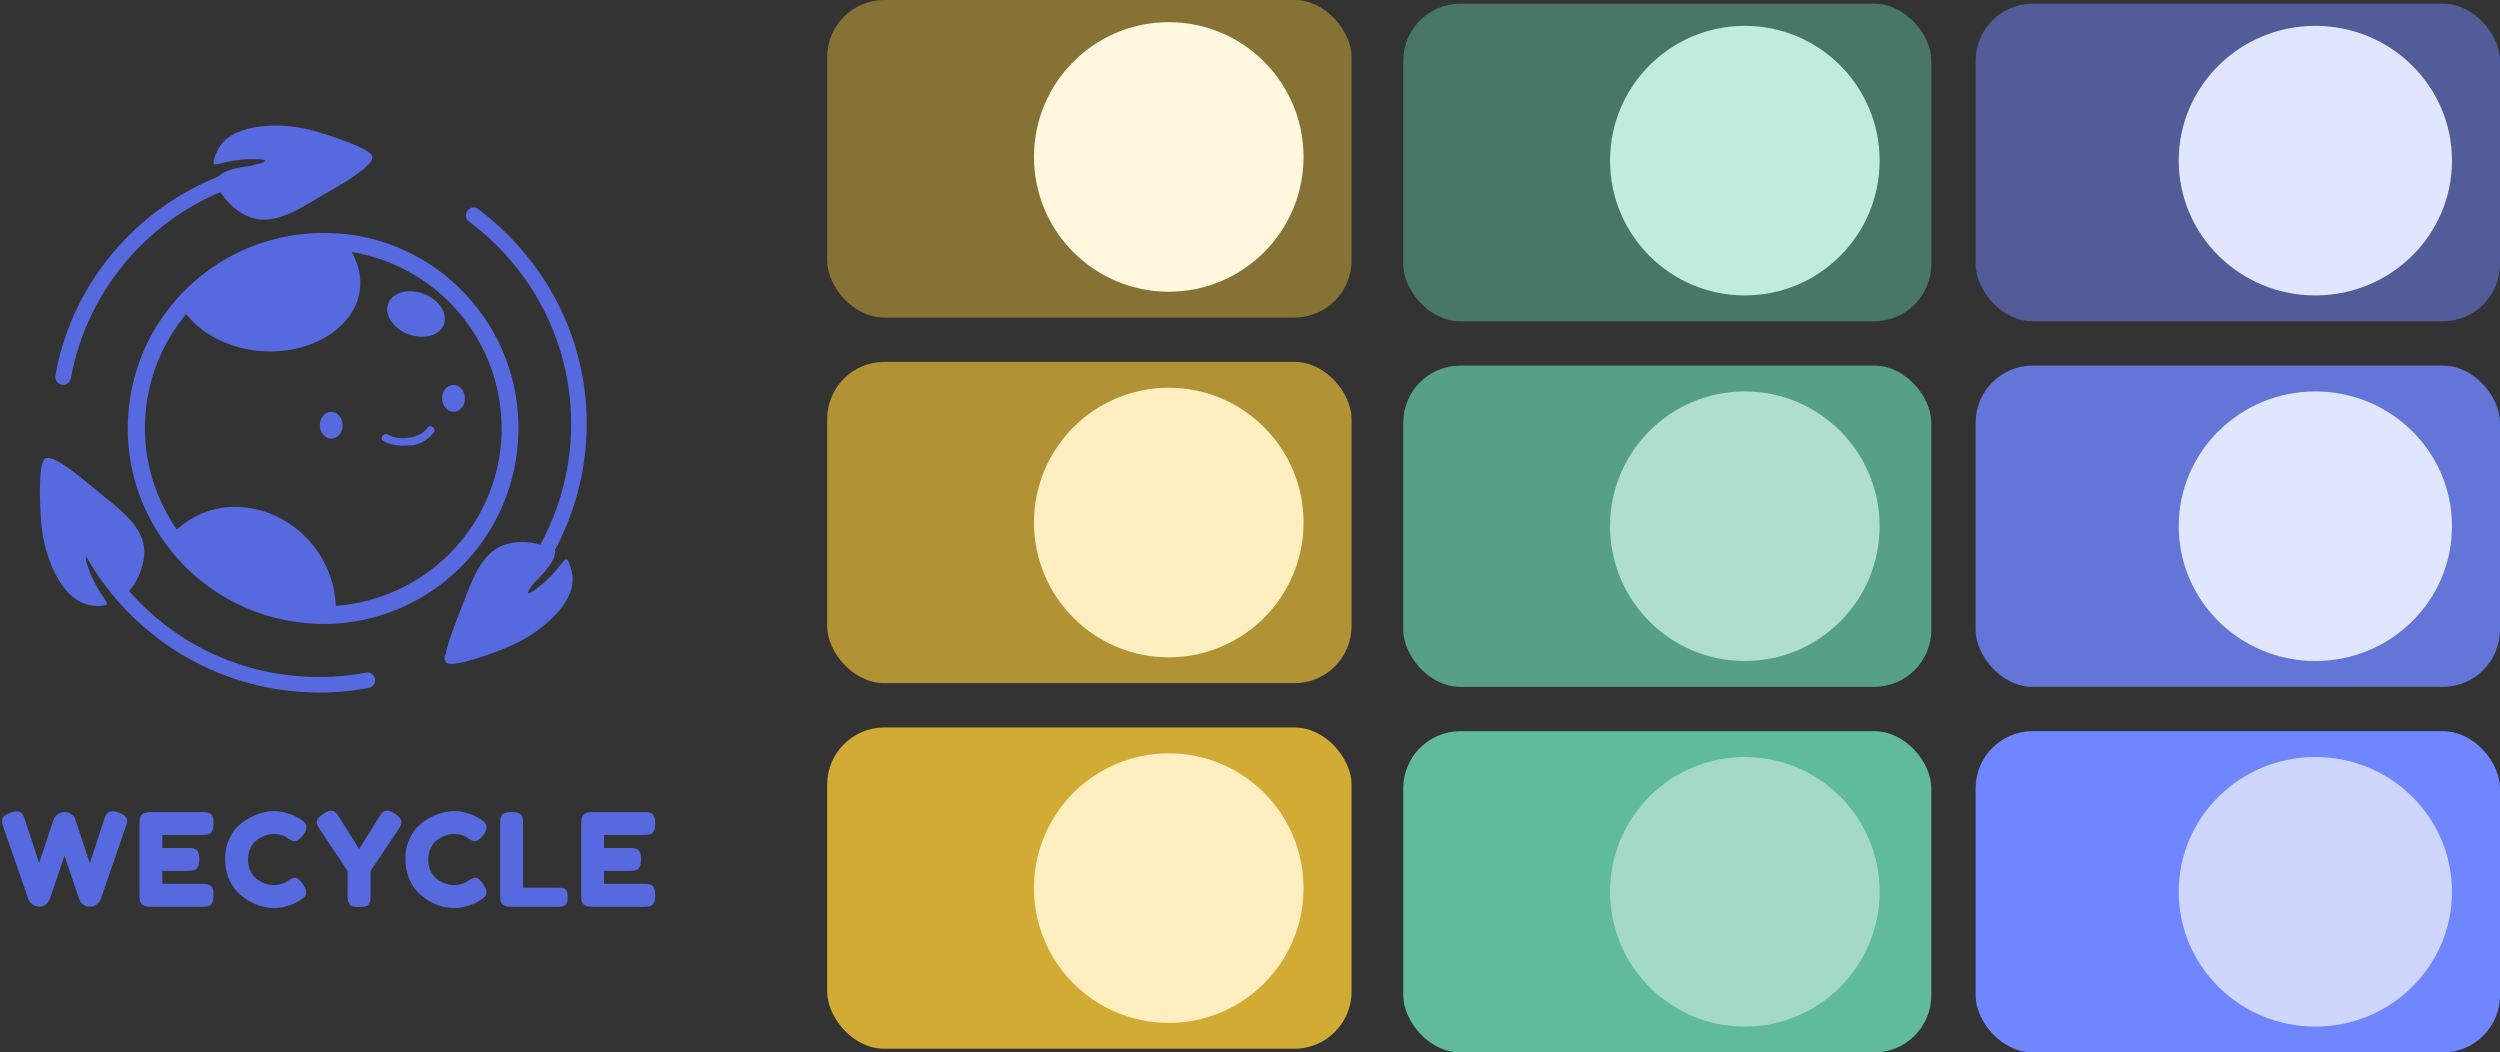 <svg width="677" height="285" viewBox="0 0 677 285" fill="none" xmlns="http://www.w3.org/2000/svg">
<rect x="0" y="0" width="677" height="285" fill="#333333" stroke="none"/>
<rect x="224" width="142" height="86" rx="15.463" fill="#FFCD36" fill-opacity="0.41"/>
<rect x="224" y="98" width="142" height="87" rx="15.463" fill="#FFCD36" fill-opacity="0.62"/>
<rect x="224" y="197" width="142" height="87" rx="15.463" fill="#FFCD36" fill-opacity="0.78"/>
<circle cx="316.5" cy="240.5" r="36.5" fill="#FFEFC0"/>
<circle cx="316.5" cy="141.5" r="36.5" fill="#FFEFC0"/>
<circle cx="316.5" cy="42.5" r="36.5" fill="#FFF7DE"/>
<rect x="380" y="1" width="143" height="86" rx="15.463" fill="#5FBB9C" fill-opacity="0.5"/>
<rect x="380" y="99" width="143" height="87" rx="15.463" fill="#5FBB9C" fill-opacity="0.8"/>
<rect x="380" y="198" width="143" height="87" rx="15.463" fill="#5FBB9C"/>
<circle cx="472.5" cy="241.5" r="36.5" fill="#A4D9C7"/>
<circle cx="472.5" cy="142.5" r="36.5" fill="#AFDDCE"/>
<circle cx="472.5" cy="43.5" r="36.5" fill="#C0ECDD"/>
<rect x="535" y="1" width="142" height="86" rx="15.463" fill="#7086FF" fill-opacity="0.5"/>
<rect x="535" y="99" width="142" height="87" rx="15.463" fill="#7086FF" fill-opacity="0.8"/>
<rect x="535" y="198" width="142" height="87" rx="15.463" fill="#7086FF"/>
<ellipse cx="627" cy="241.5" rx="37" ry="36.5" fill="#CED6FE"/>
<ellipse cx="627" cy="142.5" rx="37" ry="36.5" fill="#E1E6FF"/>
<ellipse cx="627" cy="43.5" rx="37" ry="36.5" fill="#E1E6FF"/>
<path d="M32.095 220.04C33.658 220.6 34.44 221.347 34.44 222.28C34.44 222.584 34.3 223.155 34.02 223.995L27.3 243.42C27.253 243.584 27.172 243.782 27.055 244.015C26.938 244.249 26.623 244.564 26.11 244.96C25.62 245.334 25.025 245.52 24.325 245.52C23.648 245.52 23.053 245.334 22.54 244.96C22.05 244.564 21.723 244.179 21.56 243.805L17.465 231.73C14.875 239.384 13.557 243.28 13.51 243.42C13.463 243.56 13.358 243.759 13.195 244.015C13.032 244.272 12.845 244.505 12.635 244.715C12.098 245.252 11.457 245.52 10.71 245.52C9.963 245.52 9.345 245.345 8.855 244.995C8.388 244.645 8.073 244.295 7.91 243.945L7.665 243.42L0.91 223.995C0.653 223.225 0.525 222.654 0.525 222.28C0.525 221.347 1.307 220.612 2.87 220.075C3.547 219.842 4.153 219.725 4.69 219.725C5.25 219.725 5.67 219.912 5.95 220.285C6.253 220.659 6.522 221.23 6.755 222L10.605 233.69L14.42 222.175C14.747 221.195 15.342 220.519 16.205 220.145C16.578 219.982 17.057 219.9 17.64 219.9C18.247 219.9 18.807 220.099 19.32 220.495C19.833 220.869 20.16 221.242 20.3 221.615L24.325 233.76L28.175 222C28.362 221.464 28.513 221.067 28.63 220.81C28.747 220.554 28.957 220.309 29.26 220.075C29.587 219.819 29.983 219.69 30.45 219.69C30.917 219.69 31.465 219.807 32.095 220.04ZM43.961 239.36H54.741C55.278 239.36 55.674 239.384 55.931 239.43C56.211 239.454 56.526 239.559 56.876 239.745C57.506 240.072 57.821 240.982 57.821 242.475C57.821 244.109 57.389 245.065 56.526 245.345C56.129 245.485 55.523 245.555 54.706 245.555H40.846C39.212 245.555 38.256 245.112 37.976 244.225C37.836 243.852 37.766 243.257 37.766 242.44V222.98C37.766 221.79 37.987 220.985 38.431 220.565C38.874 220.122 39.714 219.9 40.951 219.9H54.741C55.278 219.9 55.674 219.924 55.931 219.97C56.211 219.994 56.526 220.099 56.876 220.285C57.506 220.612 57.821 221.522 57.821 223.015C57.821 224.649 57.389 225.605 56.526 225.885C56.129 226.025 55.523 226.095 54.706 226.095H43.961V229.63H50.891C51.428 229.63 51.824 229.654 52.081 229.7C52.361 229.724 52.676 229.829 53.026 230.015C53.656 230.342 53.971 231.252 53.971 232.745C53.971 234.379 53.528 235.335 52.641 235.615C52.244 235.755 51.638 235.825 50.821 235.825H43.961V239.36ZM77.515 238.835L78.145 238.38C78.939 237.914 79.499 237.68 79.825 237.68C80.549 237.68 81.33 238.334 82.17 239.64C82.683 240.457 82.94 241.11 82.94 241.6C82.94 242.09 82.777 242.499 82.45 242.825C82.147 243.152 81.785 243.444 81.365 243.7C80.945 243.957 80.537 244.202 80.14 244.435C79.767 244.669 78.985 244.972 77.795 245.345C76.605 245.719 75.45 245.905 74.33 245.905C73.234 245.905 72.114 245.765 70.97 245.485C69.85 245.182 68.683 244.692 67.47 244.015C66.28 243.315 65.207 242.475 64.25 241.495C63.294 240.492 62.5 239.22 61.87 237.68C61.264 236.117 60.96 234.425 60.96 232.605C60.96 230.785 61.264 229.14 61.87 227.67C62.477 226.177 63.247 224.952 64.18 223.995C65.137 223.015 66.222 222.199 67.435 221.545C69.722 220.285 72.02 219.655 74.33 219.655C75.427 219.655 76.535 219.83 77.655 220.18C78.799 220.507 79.662 220.845 80.245 221.195L81.085 221.685C81.505 221.942 81.832 222.152 82.065 222.315C82.672 222.805 82.975 223.365 82.975 223.995C82.975 224.602 82.73 225.244 82.24 225.92C81.33 227.18 80.513 227.81 79.79 227.81C79.37 227.81 78.775 227.554 78.005 227.04C77.025 226.247 75.719 225.85 74.085 225.85C72.569 225.85 71.075 226.375 69.605 227.425C68.905 227.939 68.322 228.662 67.855 229.595C67.388 230.529 67.155 231.59 67.155 232.78C67.155 233.947 67.388 234.997 67.855 235.93C68.322 236.864 68.917 237.599 69.64 238.135C71.064 239.162 72.545 239.675 74.085 239.675C74.808 239.675 75.485 239.582 76.115 239.395C76.769 239.209 77.235 239.022 77.515 238.835ZM107.01 220.39C108.153 221.184 108.725 221.954 108.725 222.7C108.725 223.144 108.457 223.762 107.92 224.555L100.36 235.86V242.545C100.36 243.082 100.337 243.49 100.29 243.77C100.267 244.027 100.162 244.33 99.975 244.68C99.788 245.03 99.473 245.275 99.03 245.415C98.587 245.555 97.992 245.625 97.245 245.625C96.498 245.625 95.903 245.555 95.46 245.415C95.017 245.275 94.702 245.03 94.515 244.68C94.328 244.307 94.212 243.992 94.165 243.735C94.142 243.455 94.13 243.035 94.13 242.475V235.86L86.57 224.555C86.033 223.762 85.765 223.144 85.765 222.7C85.765 221.954 86.278 221.242 87.305 220.565C88.332 219.865 89.067 219.515 89.51 219.515C89.953 219.515 90.303 219.609 90.56 219.795C90.957 220.052 91.377 220.53 91.82 221.23L97.245 229.91L102.67 221.23C103.113 220.53 103.498 220.075 103.825 219.865C104.152 219.632 104.525 219.515 104.945 219.515C105.388 219.515 106.077 219.807 107.01 220.39ZM126.321 238.835L126.951 238.38C127.744 237.914 128.304 237.68 128.631 237.68C129.354 237.68 130.136 238.334 130.976 239.64C131.489 240.457 131.746 241.11 131.746 241.6C131.746 242.09 131.583 242.499 131.256 242.825C130.953 243.152 130.591 243.444 130.171 243.7C129.751 243.957 129.343 244.202 128.946 244.435C128.573 244.669 127.791 244.972 126.601 245.345C125.411 245.719 124.256 245.905 123.136 245.905C122.039 245.905 120.919 245.765 119.776 245.485C118.656 245.182 117.489 244.692 116.276 244.015C115.086 243.315 114.013 242.475 113.056 241.495C112.099 240.492 111.306 239.22 110.676 237.68C110.069 236.117 109.766 234.425 109.766 232.605C109.766 230.785 110.069 229.14 110.676 227.67C111.283 226.177 112.053 224.952 112.986 223.995C113.943 223.015 115.028 222.199 116.241 221.545C118.528 220.285 120.826 219.655 123.136 219.655C124.233 219.655 125.341 219.83 126.461 220.18C127.604 220.507 128.468 220.845 129.051 221.195L129.891 221.685C130.311 221.942 130.638 222.152 130.871 222.315C131.478 222.805 131.781 223.365 131.781 223.995C131.781 224.602 131.536 225.244 131.046 225.92C130.136 227.18 129.319 227.81 128.596 227.81C128.176 227.81 127.581 227.554 126.811 227.04C125.831 226.247 124.524 225.85 122.891 225.85C121.374 225.85 119.881 226.375 118.411 227.425C117.711 227.939 117.128 228.662 116.661 229.595C116.194 230.529 115.961 231.59 115.961 232.78C115.961 233.947 116.194 234.997 116.661 235.93C117.128 236.864 117.723 237.599 118.446 238.135C119.869 239.162 121.351 239.675 122.891 239.675C123.614 239.675 124.291 239.582 124.921 239.395C125.574 239.209 126.041 239.022 126.321 238.835ZM141.641 240.375H151.161C151.931 240.375 152.491 240.469 152.841 240.655C153.191 240.819 153.424 241.087 153.541 241.46C153.658 241.834 153.716 242.335 153.716 242.965C153.716 243.572 153.658 244.062 153.541 244.435C153.424 244.809 153.226 245.065 152.946 245.205C152.503 245.439 151.896 245.555 151.126 245.555H138.526C136.893 245.555 135.936 245.112 135.656 244.225C135.516 243.852 135.446 243.257 135.446 242.44V222.98C135.446 222.444 135.458 222.047 135.481 221.79C135.528 221.51 135.644 221.195 135.831 220.845C136.158 220.215 137.068 219.9 138.561 219.9C140.194 219.9 141.163 220.332 141.466 221.195C141.583 221.592 141.641 222.199 141.641 223.015V240.375ZM163.583 239.36H174.363C174.9 239.36 175.296 239.384 175.553 239.43C175.833 239.454 176.148 239.559 176.498 239.745C177.128 240.072 177.443 240.982 177.443 242.475C177.443 244.109 177.011 245.065 176.148 245.345C175.751 245.485 175.145 245.555 174.328 245.555H160.468C158.835 245.555 157.878 245.112 157.598 244.225C157.458 243.852 157.388 243.257 157.388 242.44V222.98C157.388 221.79 157.61 220.985 158.053 220.565C158.496 220.122 159.336 219.9 160.573 219.9H174.363C174.9 219.9 175.296 219.924 175.553 219.97C175.833 219.994 176.148 220.099 176.498 220.285C177.128 220.612 177.443 221.522 177.443 223.015C177.443 224.649 177.011 225.605 176.148 225.885C175.751 226.025 175.145 226.095 174.328 226.095H163.583V229.63H170.513C171.05 229.63 171.446 229.654 171.703 229.7C171.983 229.724 172.298 229.829 172.648 230.015C173.278 230.342 173.593 231.252 173.593 232.745C173.593 234.379 173.15 235.335 172.263 235.615C171.866 235.755 171.26 235.825 170.443 235.825H163.583V239.36Z" fill="#5769DF"/>
<path d="M120.19 87.884C121.331 84.862 118.882 81.138 114.72 79.567C110.558 77.995 106.259 79.171 105.118 82.193C103.977 85.215 106.426 88.939 110.588 90.51C114.75 92.082 119.05 90.906 120.19 87.884Z" fill="#5769DF"/>
<path d="M89.83 118.798C91.536 118.74 92.862 117.062 92.793 115.052C92.724 113.042 91.285 111.46 89.579 111.519C87.874 111.578 86.547 113.255 86.617 115.265C86.686 117.275 88.125 118.857 89.83 118.798Z" fill="#5769DF"/>
<path d="M91.471 63.183C91.251 63.183 90.919 63.183 90.699 63.183C73.924 62.19 58.364 69.142 47.991 80.84C40.486 89.227 35.631 100.042 34.748 112.071C33.755 125.093 37.617 137.343 44.79 147.164C53.619 159.304 67.524 167.58 83.636 168.794C85.953 169.015 88.271 169.015 90.478 168.905C116.633 167.47 138.262 146.723 140.249 119.906C142.456 90.772 120.605 65.28 91.471 63.183ZM84.077 146.833C74.587 135.908 58.806 134.032 48.653 142.75C48.432 142.971 48.101 143.191 47.88 143.412C41.811 134.584 38.5 123.769 39.383 112.292C40.155 101.918 44.239 92.427 50.419 85.033C54.612 90.441 62.006 94.414 70.724 95.076C84.739 96.069 96.768 88.344 97.541 77.639C97.761 74.329 96.879 71.129 95.223 68.259C119.723 72.232 137.49 94.303 135.724 119.465C133.959 143.633 114.425 162.394 90.919 164.049C90.699 158.09 88.492 151.91 84.077 146.833Z" fill="#5769DF"/>
<path d="M109.018 120.679C107.142 120.679 105.266 120.237 103.831 119.465C103.279 119.134 103.169 118.472 103.61 118.03L103.721 117.92C104.052 117.478 104.603 117.478 105.045 117.699C106.811 118.692 109.238 118.913 111.666 118.361C113.542 117.92 114.977 117.037 115.75 115.823C116.081 115.382 116.522 115.271 116.963 115.492L117.074 115.602C117.626 115.823 117.846 116.596 117.515 117.037C116.412 118.692 114.425 119.906 112.108 120.568C111.004 120.568 110.011 120.679 109.018 120.679Z" fill="#5769DF"/>
<path d="M122.938 111.516C124.643 111.457 125.97 109.78 125.9 107.77C125.831 105.76 124.392 104.178 122.687 104.237C120.981 104.295 119.655 105.973 119.724 107.983C119.793 109.993 121.232 111.575 122.938 111.516Z" fill="#5769DF"/>
<path d="M141.241 67.597C137.71 63.514 133.737 59.762 129.433 56.562C128.55 55.899 127.336 56.12 126.674 56.893C125.902 57.886 126.012 59.32 127.005 59.983C130.978 62.962 134.73 66.383 138.041 70.246C149.959 84.04 155.808 101.697 154.484 119.906C153.712 129.838 150.842 139.219 146.318 147.495C144.11 146.833 141.683 146.613 139.144 146.944C131.64 147.827 128.661 154.779 125.902 162.173C125.019 164.49 123.032 169.236 121.708 173.319C121.267 174.754 120.825 176.188 120.604 177.402C120.494 177.402 120.494 177.513 120.384 177.513C120.384 177.844 120.384 178.175 120.384 178.395C120.384 178.506 120.384 178.726 120.384 178.837C120.384 178.837 120.494 178.837 120.494 178.726C120.605 178.947 120.715 179.278 120.825 179.389C122.591 181.154 135.503 176.188 138.593 174.754C145.876 171.553 155.919 163.718 155.036 155.883C154.815 154.338 154.374 153.013 153.822 151.799C152.829 150.365 151.835 154.117 146.538 158.421C140.469 163.387 143.779 158.862 144.552 157.979C145.104 157.207 150.842 152.351 150.29 148.93C154.925 140.212 157.905 130.501 158.678 120.127C160.112 101.035 153.932 82.275 141.241 67.597Z" fill="#5769DF"/>
<path d="M101.403 183.362C100.962 182.479 100.079 181.927 99.086 182.148C96.217 182.7 93.237 183.031 90.147 183.251C87.168 183.362 84.188 183.362 81.208 183.141C63.22 181.817 46.777 173.54 34.969 160.076C36.845 157.869 38.169 155.11 38.831 152.02C40.376 144.516 34.638 139.55 28.458 134.694C26.471 133.149 22.498 129.618 18.967 127.08C17.201 125.866 15.656 124.762 14.332 124.321C13.449 123.99 12.787 123.879 12.346 124.1C10.028 125.204 10.911 138.998 11.242 142.419C12.014 150.365 16.318 162.284 24.154 163.829C25.699 164.16 27.133 164.16 28.458 163.939C30.113 163.387 26.802 161.29 24.375 155C23.05 151.689 23.05 150.807 23.492 150.917C24.816 153.234 26.25 155.552 27.906 157.759C40.487 174.975 59.909 185.79 81.098 187.335C82.864 187.445 84.74 187.555 86.505 187.555C87.83 187.555 89.264 187.555 90.588 187.445C93.789 187.224 96.989 186.893 100.079 186.231C101.183 186.01 101.955 184.576 101.403 183.362Z" fill="#5769DF"/>
<path d="M83.967 35.152C76.242 33.166 63.551 33.166 59.357 39.898C58.585 41.222 58.033 42.546 57.812 43.87C57.702 45.636 60.792 43.208 67.634 43.098C72.6 42.988 72.269 43.539 71.055 44.091C69.951 44.312 68.737 44.643 67.634 44.974C65.427 45.195 61.013 45.857 59.247 47.733C48.873 51.926 39.603 58.327 31.989 66.825C23.16 76.757 17.311 88.675 14.994 101.697C14.773 103.022 15.766 104.236 17.09 104.236C18.084 104.236 18.966 103.463 19.187 102.47C21.394 90.22 26.912 78.964 35.299 69.473C42.141 61.859 50.418 55.899 59.688 52.037C61.123 54.244 63.109 56.341 65.537 57.776C72.048 61.748 78.669 58.106 85.401 54.023C87.719 52.589 92.795 49.94 96.437 47.292C98.203 46.078 99.748 44.753 100.41 43.76C100.741 43.319 100.851 42.877 100.851 42.436C100.52 40.008 87.277 36.035 83.967 35.152Z" fill="#5769DF"/>
</svg>
